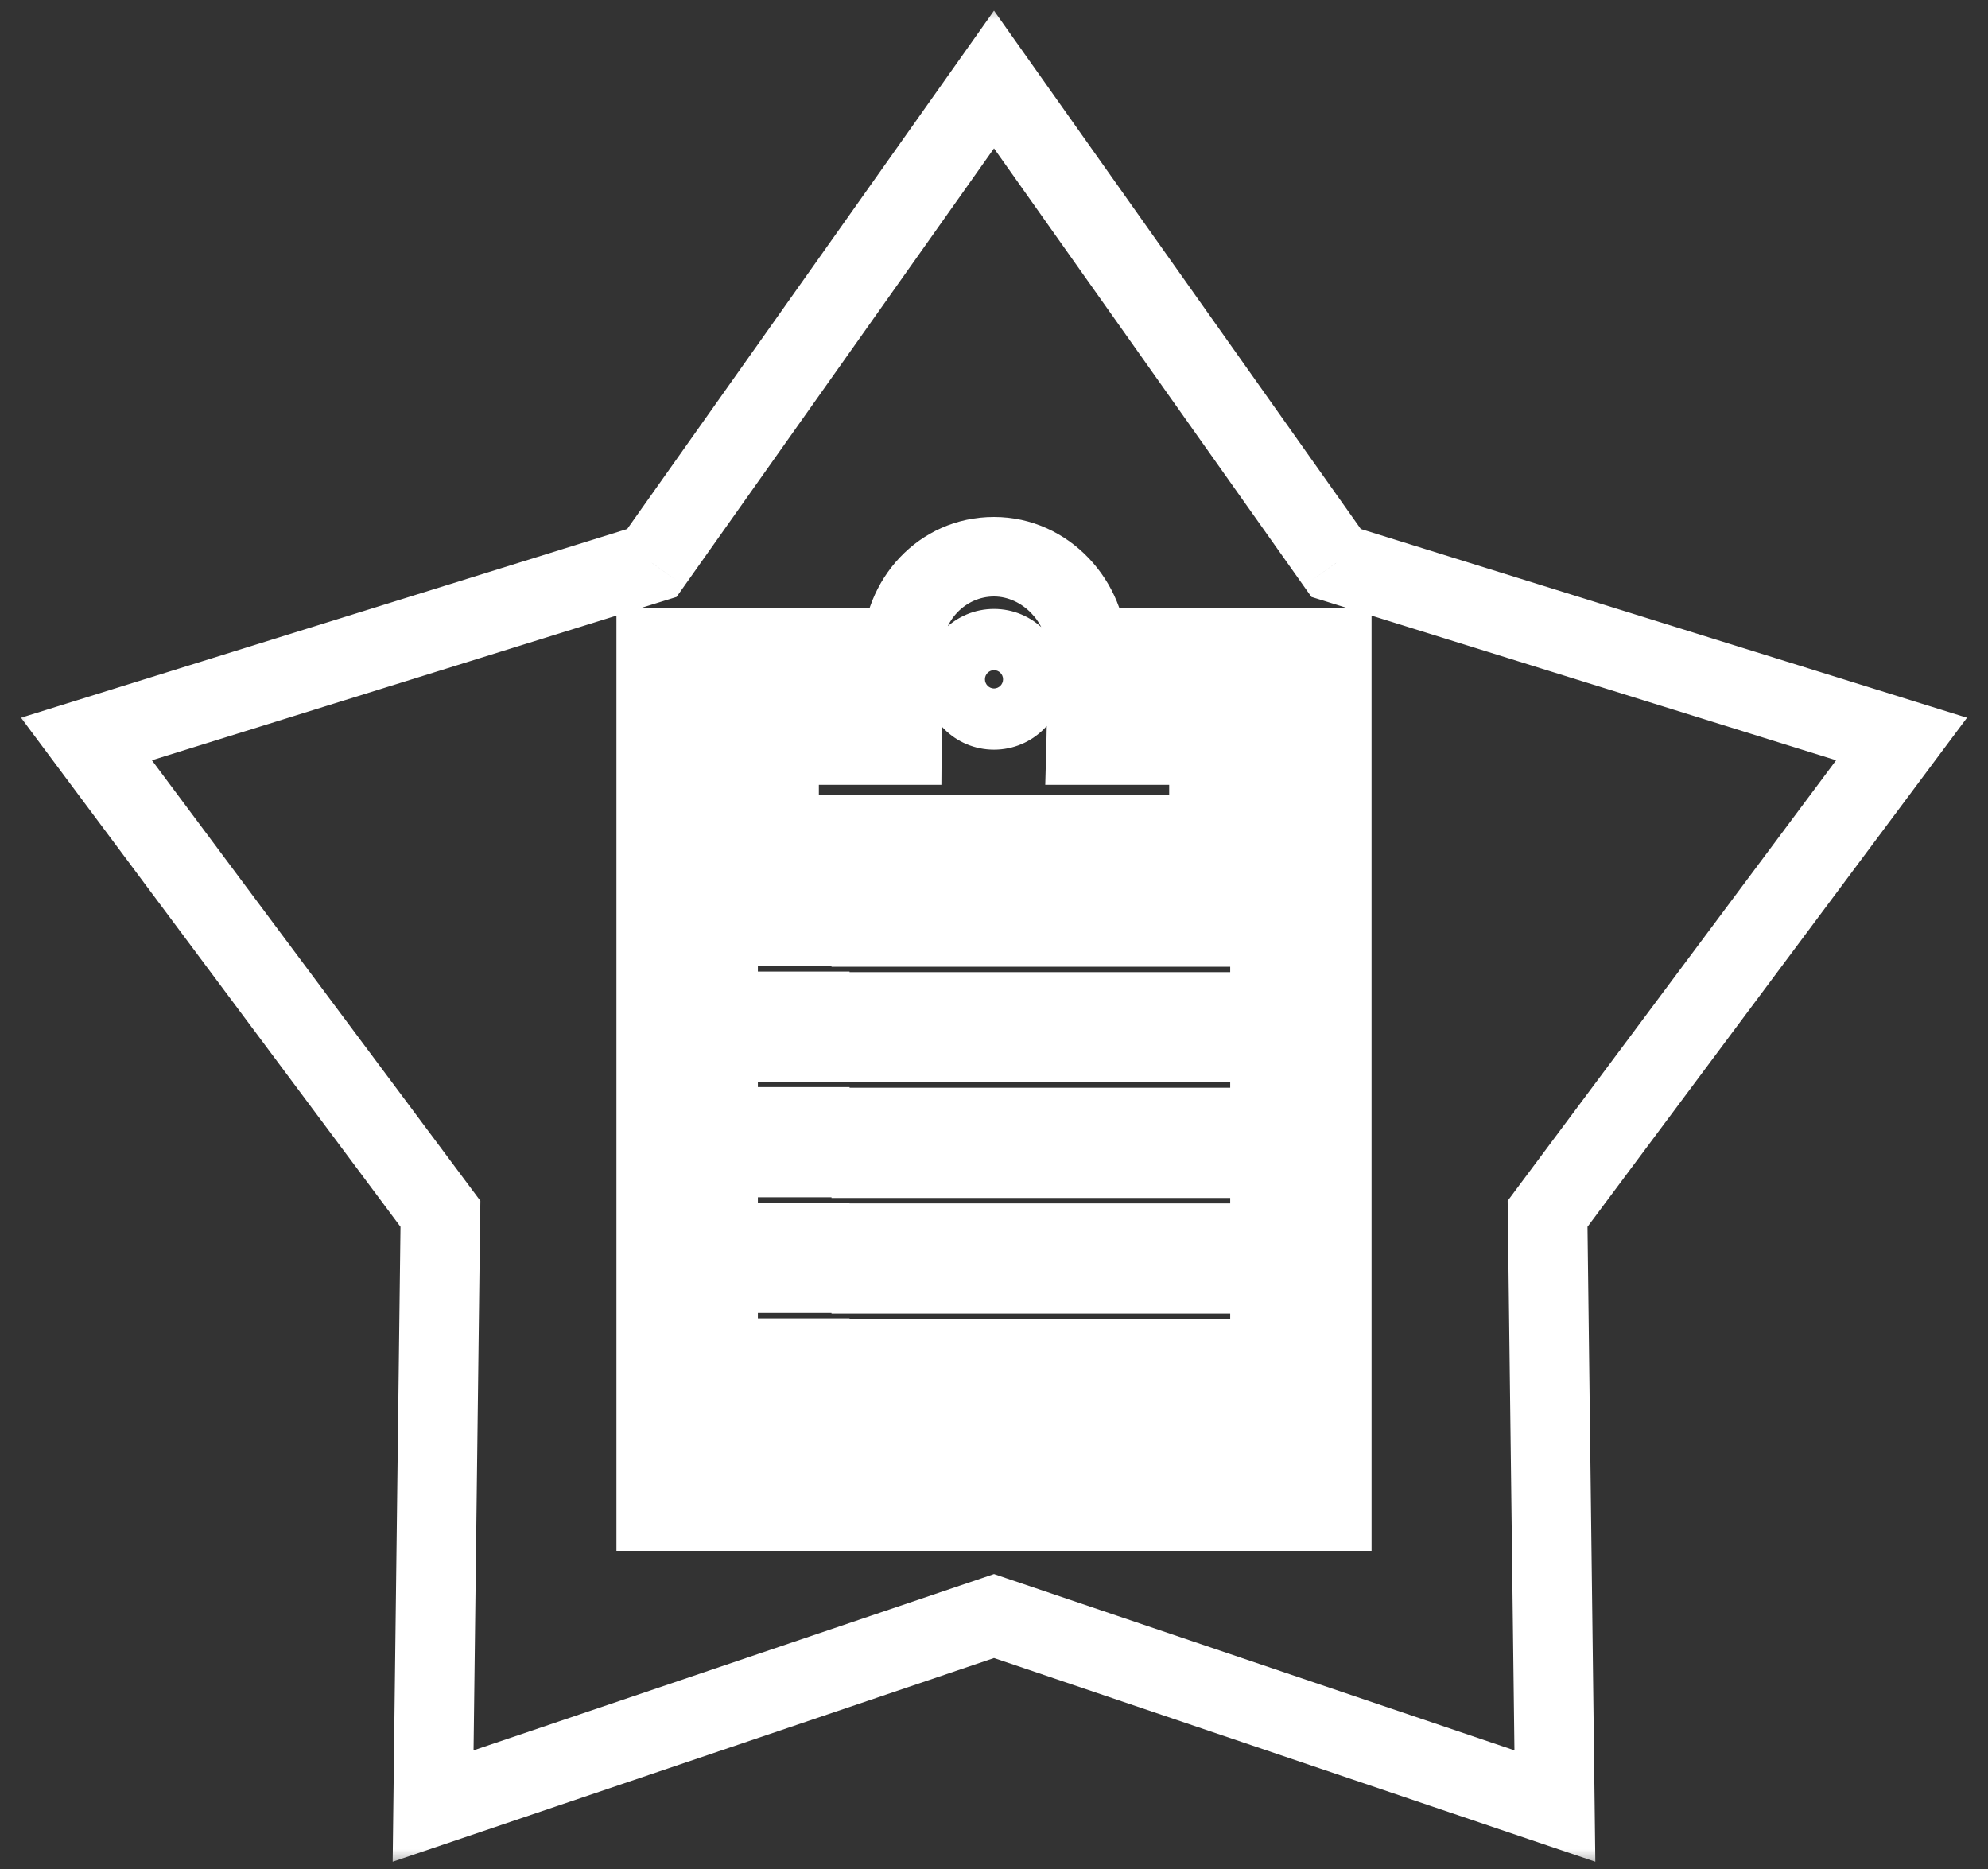 <svg width="50" height="47" viewBox="0 0 50 47" fill="none" xmlns="http://www.w3.org/2000/svg">
    <rect x="0" y="0" width="50" height="47" fill="#333333" stroke="none"/>
    <mask id="path-1-outside-1" maskUnits="userSpaceOnUse" x="0.175" y="0" width="50" height="47" fill="black">
        <rect fill="white" x="0.175" width="50" height="47" />
        <path fill-rule="evenodd" clip-rule="evenodd"
            d="M33.605 14.157L25 2L16.395 14.157L2.175 18.584L11.077 30.524L10.893 45.416L25 40.639L39.107 45.416L38.923 30.524L47.825 18.584L33.605 14.157ZM22.693 16.388C22.693 15.087 23.697 14 25 14C26.304 14 27.343 15.143 27.343 16.395C27.343 17.744 27.316 18.736 27.316 18.736H29.634C29.677 18.736 29.72 18.741 29.761 18.748H30.406V20.999H19.595V18.748H20.24C20.281 18.741 20.323 18.736 20.367 18.736H22.684C22.684 18.736 22.693 17.64 22.693 16.388ZM16.504 38V16.284H21.888V17.857H18.061V36.424H31.941V17.857H28.113V16.284H33.496V38H16.504ZM25.772 17.082C25.772 16.657 25.427 16.313 25 16.313C24.573 16.313 24.228 16.657 24.228 17.082C24.228 17.508 24.573 17.852 25 17.852C25.427 17.852 25.772 17.508 25.772 17.082ZM19.595 23.296V22.525H20.367V23.296H19.595ZM21.913 23.311V22.54H30.406V23.311H21.913ZM19.595 26.202V25.432H20.367V26.202H19.595ZM21.913 26.218V25.446H30.406V26.218H21.913ZM19.595 29.108V28.338H20.367V29.108H19.595ZM21.913 29.125V28.354H30.406V29.125H21.913ZM19.595 32.016V31.246H20.367V32.016H19.595ZM21.913 32.032V31.262H30.406V32.032H21.913ZM19.595 34.922V34.152H20.367V34.922H19.595ZM21.913 34.938V34.168H30.406V34.938H21.913Z" />
    </mask>
    <path
        d="M25 2L25.816 1.422L25 0.269L24.184 1.422L25 2ZM33.605 14.157L32.788 14.734L32.984 15.011L33.307 15.111L33.605 14.157ZM16.395 14.157L16.693 15.111L17.016 15.011L17.212 14.734L16.395 14.157ZM2.175 18.584L1.877 17.629L0.529 18.049L1.373 19.181L2.175 18.584ZM11.077 30.524L12.077 30.536L12.082 30.198L11.879 29.926L11.077 30.524ZM10.893 45.416L9.893 45.404L9.876 46.817L11.214 46.364L10.893 45.416ZM25 40.639L25.321 39.692L25 39.583L24.679 39.692L25 40.639ZM39.107 45.416L38.786 46.364L40.124 46.817L40.107 45.404L39.107 45.416ZM38.923 30.524L38.121 29.926L37.919 30.198L37.923 30.536L38.923 30.524ZM47.825 18.584L48.627 19.181L49.472 18.049L48.123 17.629L47.825 18.584ZM27.316 18.736L26.317 18.709L26.289 19.736H27.316V18.736ZM29.761 18.748L29.598 19.734L29.679 19.748H29.761V18.748ZM30.406 18.748H31.406V17.748H30.406V18.748ZM30.406 20.999V21.999H31.406V20.999H30.406ZM19.595 20.999H18.595V21.999H19.595V20.999ZM19.595 18.748V17.748H18.595V18.748H19.595ZM20.24 18.748V19.748H20.322L20.403 19.734L20.24 18.748ZM22.684 18.736V19.736H23.677L23.684 18.744L22.684 18.736ZM16.504 16.284V15.284H15.504V16.284H16.504ZM16.504 38H15.504V39H16.504V38ZM21.888 16.284H22.888V15.284H21.888V16.284ZM21.888 17.857V18.857H22.888V17.857H21.888ZM18.061 17.857V16.857H17.061V17.857H18.061ZM18.061 36.424H17.061V37.424H18.061V36.424ZM31.941 36.424V37.424H32.941V36.424H31.941ZM31.941 17.857H32.941V16.857H31.941V17.857ZM28.113 17.857H27.113V18.857H28.113V17.857ZM28.113 16.284V15.284H27.113V16.284H28.113ZM33.496 16.284H34.496V15.284H33.496V16.284ZM33.496 38V39H34.496V38H33.496ZM19.595 22.525V21.525H18.595V22.525H19.595ZM19.595 23.296H18.595V24.296H19.595V23.296ZM20.367 22.525H21.367V21.525H20.367V22.525ZM20.367 23.296V24.296H21.367V23.296H20.367ZM21.913 22.54V21.54H20.913V22.54H21.913ZM21.913 23.311H20.913V24.311H21.913V23.311ZM30.406 22.54H31.406V21.54H30.406V22.54ZM30.406 23.311V24.311H31.406V23.311H30.406ZM19.595 25.432V24.432H18.595V25.432H19.595ZM19.595 26.202H18.595V27.202H19.595V26.202ZM20.367 25.432H21.367V24.432H20.367V25.432ZM20.367 26.202V27.202H21.367V26.202H20.367ZM21.913 25.446V24.446H20.913V25.446H21.913ZM21.913 26.218H20.913V27.218H21.913V26.218ZM30.406 25.446H31.406V24.446H30.406V25.446ZM30.406 26.218V27.218H31.406V26.218H30.406ZM19.595 28.338V27.338H18.595V28.338H19.595ZM19.595 29.108H18.595V30.108H19.595V29.108ZM20.367 28.338H21.367V27.338H20.367V28.338ZM20.367 29.108V30.108H21.367V29.108H20.367ZM21.913 28.354V27.354H20.913V28.354H21.913ZM21.913 29.125H20.913V30.125H21.913V29.125ZM30.406 28.354H31.406V27.354H30.406V28.354ZM30.406 29.125V30.125H31.406V29.125H30.406ZM19.595 31.246V30.246H18.595V31.246H19.595ZM19.595 32.016H18.595V33.016H19.595V32.016ZM20.367 31.246H21.367V30.246H20.367V31.246ZM20.367 32.016V33.016H21.367V32.016H20.367ZM21.913 31.262V30.262H20.913V31.262H21.913ZM21.913 32.032H20.913V33.032H21.913V32.032ZM30.406 31.262H31.406V30.262H30.406V31.262ZM30.406 32.032V33.032H31.406V32.032H30.406ZM19.595 34.152V33.152H18.595V34.152H19.595ZM19.595 34.922H18.595V35.922H19.595V34.922ZM20.367 34.152H21.367V33.152H20.367V34.152ZM20.367 34.922V35.922H21.367V34.922H20.367ZM21.913 34.168V33.168H20.913V34.168H21.913ZM21.913 34.938H20.913V35.938H21.913V34.938ZM30.406 34.168H31.406V33.168H30.406V34.168ZM30.406 34.938V35.938H31.406V34.938H30.406ZM24.184 2.578L32.788 14.734L34.421 13.579L25.816 1.422L24.184 2.578ZM17.212 14.734L25.816 2.578L24.184 1.422L15.579 13.579L17.212 14.734ZM2.472 19.538L16.693 15.111L16.098 13.202L1.877 17.629L2.472 19.538ZM11.879 29.926L2.976 17.986L1.373 19.181L10.276 31.122L11.879 29.926ZM11.893 45.429L12.077 30.536L10.077 30.511L9.893 45.404L11.893 45.429ZM24.679 39.692L10.572 44.469L11.214 46.364L25.321 41.586L24.679 39.692ZM39.428 44.469L25.321 39.692L24.679 41.586L38.786 46.364L39.428 44.469ZM37.923 30.536L38.107 45.429L40.107 45.404L39.923 30.511L37.923 30.536ZM47.024 17.986L38.121 29.926L39.724 31.122L48.627 19.181L47.024 17.986ZM33.307 15.111L47.528 19.538L48.123 17.629L33.902 13.202L33.307 15.111ZM25 13C23.1 13 21.693 14.581 21.693 16.388H23.693C23.693 15.594 24.294 15 25 15V13ZM28.343 16.395C28.343 14.633 26.898 13 25 13V15C25.709 15 26.343 15.652 26.343 16.395H28.343ZM27.316 18.736C28.316 18.762 28.316 18.762 28.316 18.762C28.316 18.762 28.316 18.762 28.316 18.762C28.316 18.762 28.316 18.762 28.316 18.762C28.316 18.762 28.316 18.762 28.316 18.761C28.316 18.761 28.316 18.76 28.316 18.759C28.316 18.757 28.316 18.754 28.316 18.75C28.317 18.742 28.317 18.73 28.317 18.715C28.318 18.684 28.319 18.639 28.32 18.581C28.323 18.466 28.326 18.297 28.329 18.087C28.336 17.666 28.343 17.076 28.343 16.395H26.343C26.343 17.063 26.336 17.643 26.33 18.055C26.326 18.262 26.323 18.426 26.321 18.538C26.319 18.594 26.318 18.637 26.318 18.666C26.317 18.681 26.317 18.692 26.317 18.699C26.317 18.703 26.317 18.705 26.317 18.707C26.317 18.708 26.317 18.708 26.317 18.709C26.317 18.709 26.317 18.709 26.317 18.709C26.317 18.709 26.317 18.709 26.317 18.709C26.317 18.709 26.317 18.709 26.317 18.709C26.317 18.709 26.317 18.709 27.316 18.736ZM29.634 17.736H27.316V19.736H29.634V17.736ZM29.925 17.761C29.851 17.749 29.75 17.736 29.634 17.736V19.736C29.604 19.736 29.588 19.733 29.598 19.734L29.925 17.761ZM30.406 17.748H29.761V19.748H30.406V17.748ZM31.406 20.999V18.748H29.406V20.999H31.406ZM19.595 21.999H30.406V19.999H19.595V21.999ZM18.595 18.748V20.999H20.595V18.748H18.595ZM20.24 17.748H19.595V19.748H20.24V17.748ZM20.367 17.736C20.25 17.736 20.15 17.749 20.076 17.761L20.403 19.734C20.412 19.733 20.396 19.736 20.367 19.736V17.736ZM22.684 17.736H20.367V19.736H22.684V17.736ZM21.693 16.388C21.693 17.012 21.691 17.597 21.689 18.026C21.688 18.241 21.687 18.416 21.686 18.538C21.685 18.599 21.685 18.647 21.685 18.679C21.685 18.695 21.685 18.707 21.685 18.715C21.685 18.72 21.684 18.723 21.684 18.725C21.684 18.726 21.684 18.727 21.684 18.727C21.684 18.727 21.684 18.727 21.684 18.728C21.684 18.728 21.684 18.728 21.684 18.728C21.684 18.728 21.684 18.728 21.684 18.728C21.684 18.728 21.684 18.728 22.684 18.736C23.684 18.744 23.684 18.744 23.684 18.744C23.684 18.744 23.684 18.744 23.684 18.744C23.684 18.744 23.684 18.744 23.684 18.744C23.684 18.744 23.684 18.743 23.684 18.743C23.684 18.742 23.684 18.742 23.684 18.741C23.684 18.738 23.684 18.735 23.684 18.731C23.685 18.723 23.685 18.71 23.685 18.694C23.685 18.661 23.685 18.613 23.686 18.552C23.687 18.429 23.688 18.252 23.689 18.037C23.691 17.605 23.693 17.016 23.693 16.388H21.693ZM15.504 16.284V38H17.504V16.284H15.504ZM21.888 15.284H16.504V17.284H21.888V15.284ZM22.888 17.857V16.284H20.888V17.857H22.888ZM18.061 18.857H21.888V16.857H18.061V18.857ZM19.061 36.424V17.857H17.061V36.424H19.061ZM31.941 35.424H18.061V37.424H31.941V35.424ZM30.941 17.857V36.424H32.941V17.857H30.941ZM28.113 18.857H31.941V16.857H28.113V18.857ZM27.113 16.284V17.857H29.113V16.284H27.113ZM33.496 15.284H28.113V17.284H33.496V15.284ZM34.496 38V16.284H32.496V38H34.496ZM16.504 39H33.496V37H16.504V39ZM25 17.313C24.879 17.313 24.772 17.212 24.772 17.082H26.772C26.772 16.101 25.976 15.313 25 15.313V17.313ZM25.228 17.082C25.228 17.212 25.122 17.313 25 17.313V15.313C24.025 15.313 23.228 16.101 23.228 17.082H25.228ZM25 16.852C25.124 16.852 25.228 16.954 25.228 17.082H23.228C23.228 18.062 24.023 18.852 25 18.852V16.852ZM24.772 17.082C24.772 16.954 24.877 16.852 25 16.852V18.852C25.978 18.852 26.772 18.062 26.772 17.082H24.772ZM18.595 22.525V23.296H20.595V22.525H18.595ZM20.367 21.525H19.595V23.525H20.367V21.525ZM21.367 23.296V22.525H19.367V23.296H21.367ZM19.595 24.296H20.367V22.296H19.595V24.296ZM20.913 22.54V23.311H22.913V22.54H20.913ZM30.406 21.54H21.913V23.54H30.406V21.54ZM31.406 23.311V22.54H29.406V23.311H31.406ZM21.913 24.311H30.406V22.311H21.913V24.311ZM18.595 25.432V26.202H20.595V25.432H18.595ZM20.367 24.432H19.595V26.432H20.367V24.432ZM21.367 26.202V25.432H19.367V26.202H21.367ZM19.595 27.202H20.367V25.202H19.595V27.202ZM20.913 25.446V26.218H22.913V25.446H20.913ZM30.406 24.446H21.913V26.446H30.406V24.446ZM31.406 26.218V25.446H29.406V26.218H31.406ZM21.913 27.218H30.406V25.218H21.913V27.218ZM18.595 28.338V29.108H20.595V28.338H18.595ZM20.367 27.338H19.595V29.338H20.367V27.338ZM21.367 29.108V28.338H19.367V29.108H21.367ZM19.595 30.108H20.367V28.108H19.595V30.108ZM20.913 28.354V29.125H22.913V28.354H20.913ZM30.406 27.354H21.913V29.354H30.406V27.354ZM31.406 29.125V28.354H29.406V29.125H31.406ZM21.913 30.125H30.406V28.125H21.913V30.125ZM18.595 31.246V32.016H20.595V31.246H18.595ZM20.367 30.246H19.595V32.246H20.367V30.246ZM21.367 32.016V31.246H19.367V32.016H21.367ZM19.595 33.016H20.367V31.016H19.595V33.016ZM20.913 31.262V32.032H22.913V31.262H20.913ZM30.406 30.262H21.913V32.262H30.406V30.262ZM31.406 32.032V31.262H29.406V32.032H31.406ZM21.913 33.032H30.406V31.032H21.913V33.032ZM18.595 34.152V34.922H20.595V34.152H18.595ZM20.367 33.152H19.595V35.152H20.367V33.152ZM21.367 34.922V34.152H19.367V34.922H21.367ZM19.595 35.922H20.367V33.922H19.595V35.922ZM20.913 34.168V34.938H22.913V34.168H20.913ZM30.406 33.168H21.913V35.168H30.406V33.168ZM31.406 34.938V34.168H29.406V34.938H31.406ZM21.913 35.938H30.406V33.938H21.913V35.938Z"
        fill="white" mask="url(#path-1-outside-1)" />
</svg>